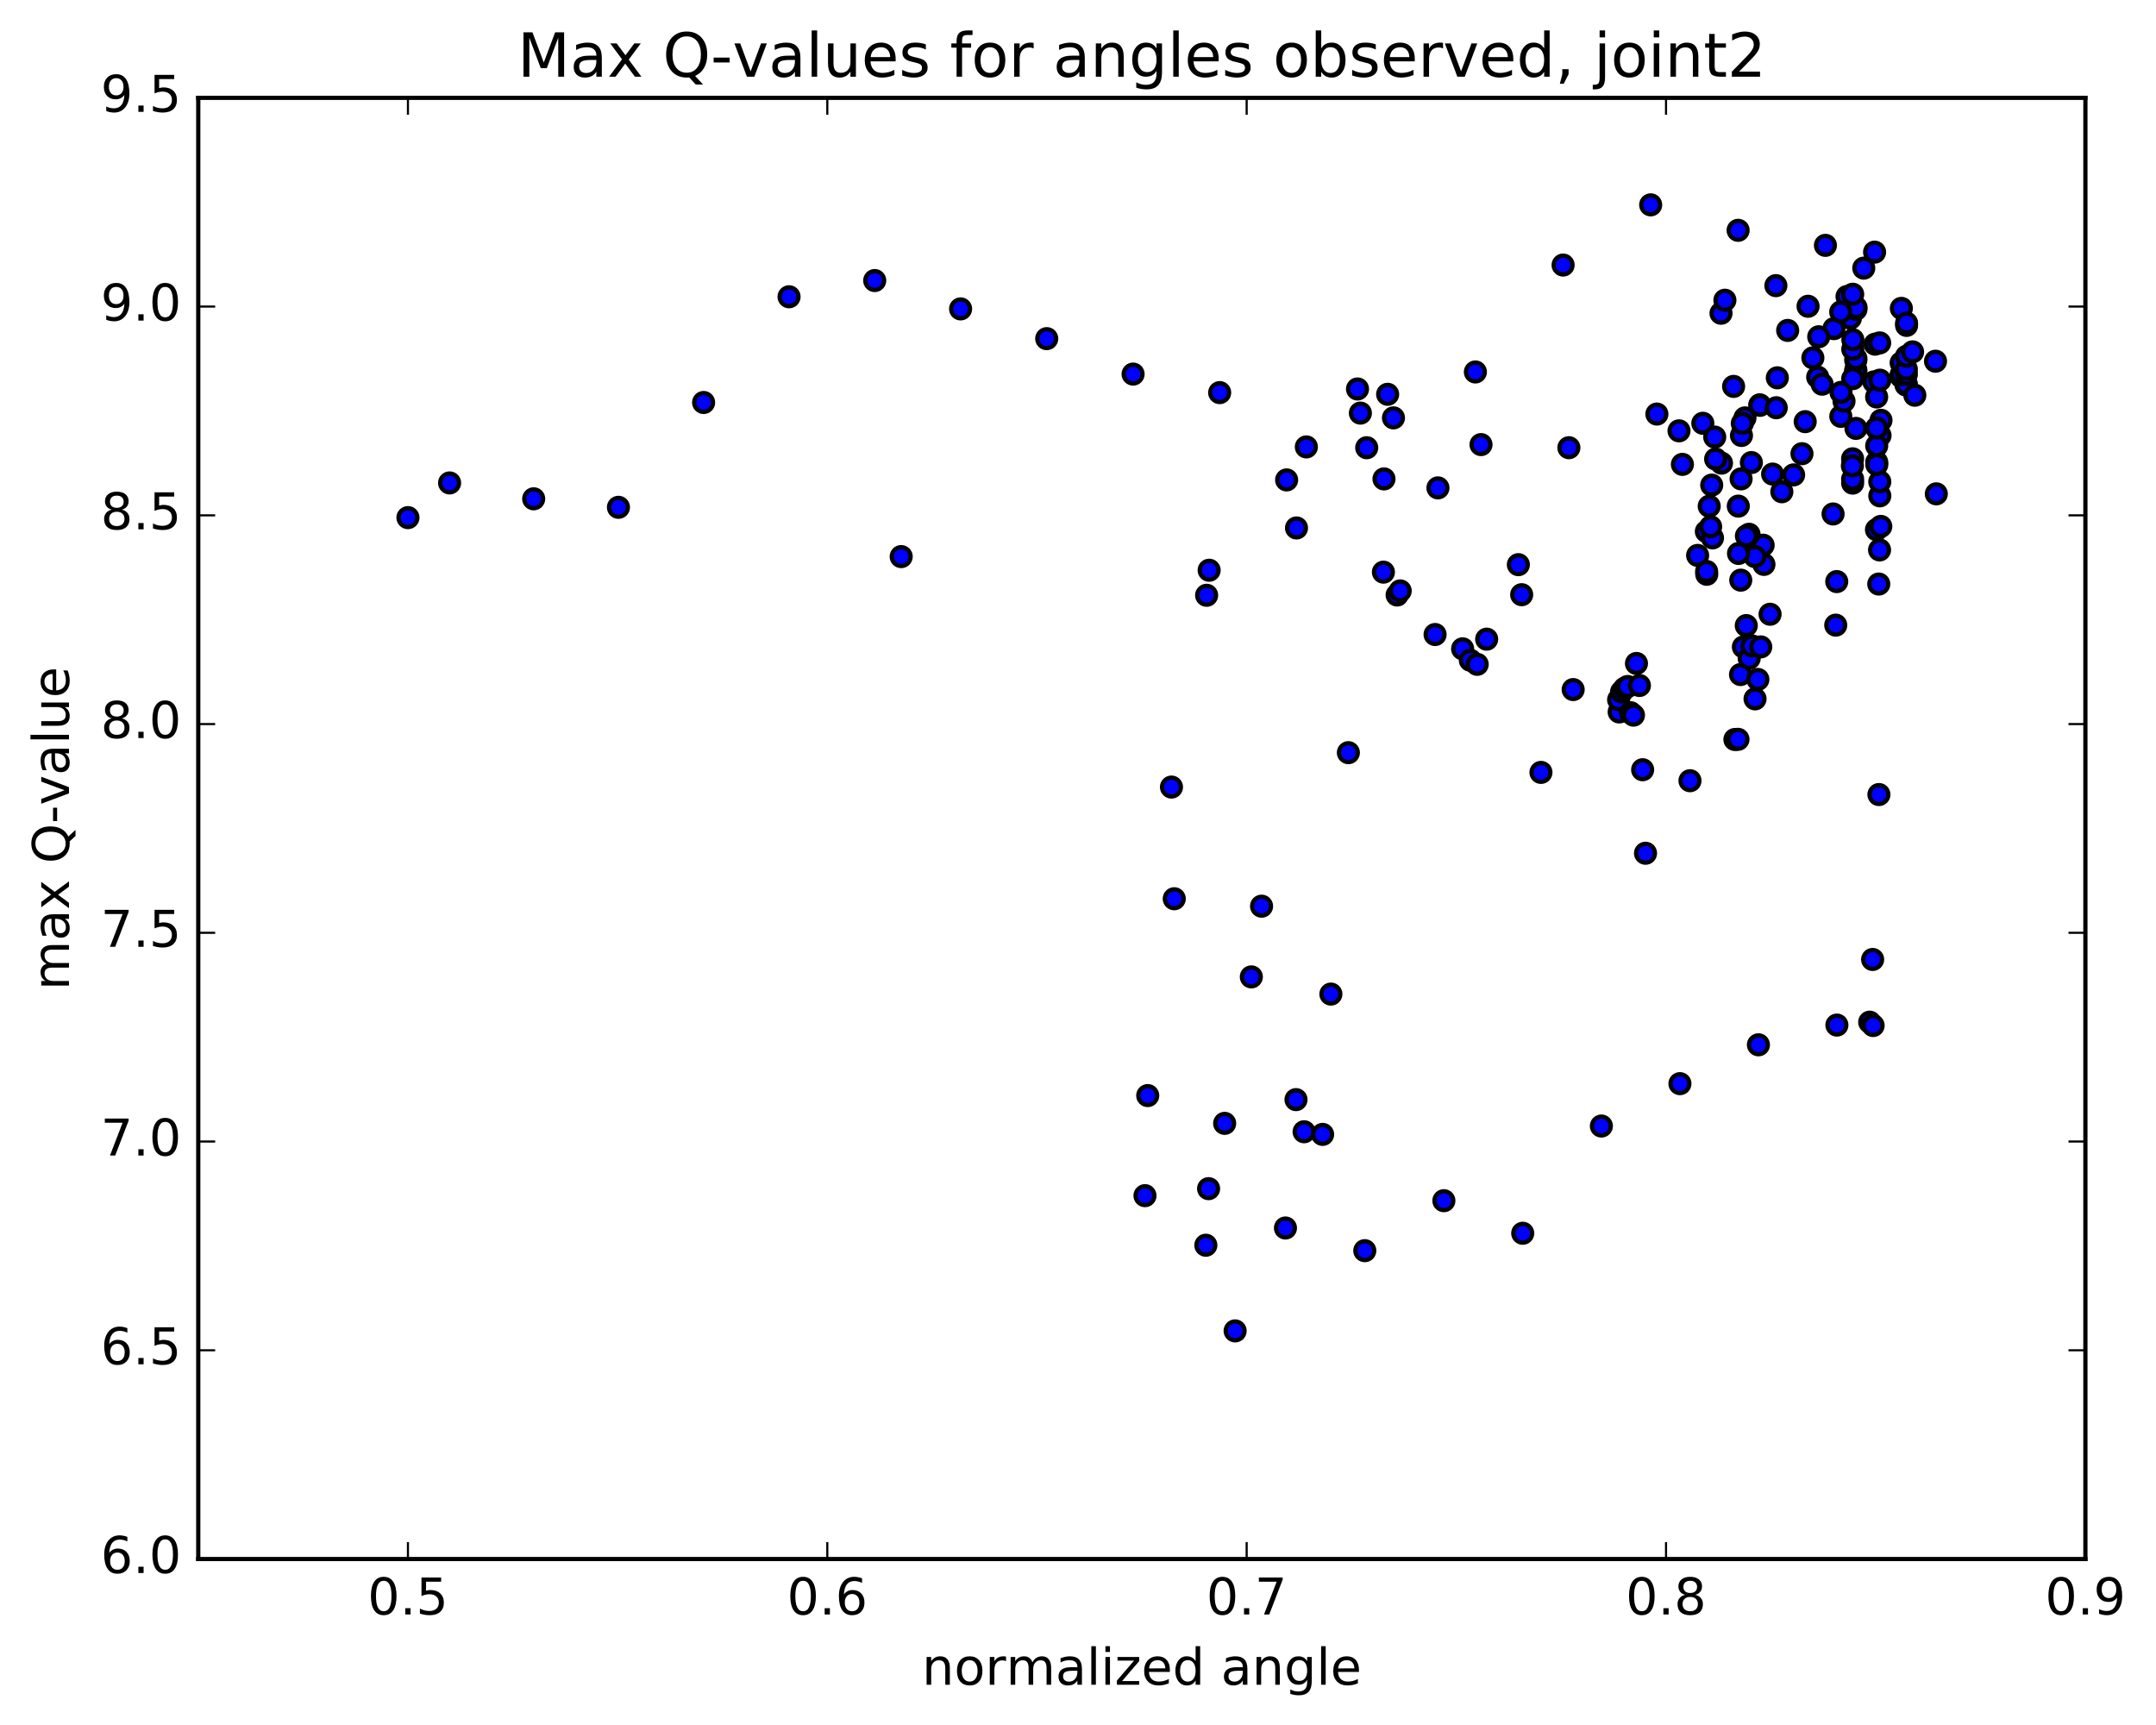 <?xml version="1.0" encoding="utf-8" standalone="no"?>
<!DOCTYPE svg PUBLIC "-//W3C//DTD SVG 1.1//EN"
  "http://www.w3.org/Graphics/SVG/1.1/DTD/svg11.dtd">
<!-- Created with matplotlib (http://matplotlib.org/) -->
<svg height="408pt" version="1.1" viewBox="0 0 510 408" width="510pt" xmlns="http://www.w3.org/2000/svg" xmlns:xlink="http://www.w3.org/1999/xlink">
 <defs>
  <style type="text/css">
*{stroke-linecap:butt;stroke-linejoin:round;stroke-miterlimit:100000;}
  </style>
 </defs>
 <g id="figure_1">
  <g id="patch_1">
   <path d="M 0 408.169 
L 510.039 408.169 
L 510.039 0 
L 0 0 
z
" style="fill:#ffffff;"/>
  </g>
  <g id="axes_1">
   <g id="patch_2">
    <path d="M 46.898 368.742 
L 493.298 368.742 
L 493.298 23.142 
L 46.898 23.142 
z
" style="fill:#ffffff;"/>
   </g>
   <g id="PathCollection_1">
    <defs>
     <path d="M 0 2.236 
C 0.593 2.236 1.162 2 1.581 1.581 
C 2 1.162 2.236 0.593 2.236 0 
C 2.236 -0.593 2 -1.162 1.581 -1.581 
C 1.162 -2 0.593 -2.236 0 -2.236 
C -0.593 -2.236 -1.162 -2 -1.581 -1.581 
C -2 -1.162 -2.236 -0.593 -2.236 0 
C -2.236 0.593 -2 1.162 -1.581 1.581 
C -1.162 2 -0.593 2.236 0 2.236 
z
" id="mab70b3c09b" style="stroke:#000000;"/>
    </defs>
    <g clip-path="url(#p4bc7f0ac0b)">
     <use style="fill:#0000ff;stroke:#000000;" x="213.176" xlink:href="#mab70b3c09b" y="131.646"/>
     <use style="fill:#0000ff;stroke:#000000;" x="96.498" xlink:href="#mab70b3c09b" y="122.427"/>
     <use style="fill:#0000ff;stroke:#000000;" x="106.349" xlink:href="#mab70b3c09b" y="114.223"/>
     <use style="fill:#0000ff;stroke:#000000;" x="126.241" xlink:href="#mab70b3c09b" y="117.977"/>
     <use style="fill:#0000ff;stroke:#000000;" x="146.291" xlink:href="#mab70b3c09b" y="119.991"/>
     <use style="fill:#0000ff;stroke:#000000;" x="166.438" xlink:href="#mab70b3c09b" y="95.199"/>
     <use style="fill:#0000ff;stroke:#000000;" x="186.651" xlink:href="#mab70b3c09b" y="70.192"/>
     <use style="fill:#0000ff;stroke:#000000;" x="206.912" xlink:href="#mab70b3c09b" y="66.354"/>
     <use style="fill:#0000ff;stroke:#000000;" x="227.227" xlink:href="#mab70b3c09b" y="73.061"/>
     <use style="fill:#0000ff;stroke:#000000;" x="247.6" xlink:href="#mab70b3c09b" y="80.095"/>
     <use style="fill:#0000ff;stroke:#000000;" x="268.033" xlink:href="#mab70b3c09b" y="88.479"/>
     <use style="fill:#0000ff;stroke:#000000;" x="288.51" xlink:href="#mab70b3c09b" y="92.861"/>
     <use style="fill:#0000ff;stroke:#000000;" x="309.016" xlink:href="#mab70b3c09b" y="105.704"/>
     <use style="fill:#0000ff;stroke:#000000;" x="329.622" xlink:href="#mab70b3c09b" y="98.835"/>
     <use style="fill:#0000ff;stroke:#000000;" x="350.331" xlink:href="#mab70b3c09b" y="105.153"/>
     <use style="fill:#0000ff;stroke:#000000;" x="371.116" xlink:href="#mab70b3c09b" y="105.891"/>
     <use style="fill:#0000ff;stroke:#000000;" x="391.935" xlink:href="#mab70b3c09b" y="97.935"/>
     <use style="fill:#0000ff;stroke:#000000;" x="412.773" xlink:href="#mab70b3c09b" y="98.839"/>
     <use style="fill:#0000ff;stroke:#000000;" x="433.611" xlink:href="#mab70b3c09b" y="121.563"/>
     <use style="fill:#0000ff;stroke:#000000;" x="434.481" xlink:href="#mab70b3c09b" y="137.556"/>
     <use style="fill:#0000ff;stroke:#000000;" x="415.836" xlink:href="#mab70b3c09b" y="131.759"/>
     <use style="fill:#0000ff;stroke:#000000;" x="397.167" xlink:href="#mab70b3c09b" y="101.902"/>
     <use style="fill:#0000ff;stroke:#000000;" x="397.971" xlink:href="#mab70b3c09b" y="109.835"/>
     <use style="fill:#0000ff;stroke:#000000;" x="418.71" xlink:href="#mab70b3c09b" y="145.282"/>
     <use style="fill:#0000ff;stroke:#000000;" x="434.242" xlink:href="#mab70b3c09b" y="147.861"/>
     <use style="fill:#0000ff;stroke:#000000;" x="421.493" xlink:href="#mab70b3c09b" y="116.308"/>
     <use style="fill:#0000ff;stroke:#000000;" x="402.802" xlink:href="#mab70b3c09b" y="100.114"/>
     <use style="fill:#0000ff;stroke:#000000;" x="403.64" xlink:href="#mab70b3c09b" y="125.706"/>
     <use style="fill:#0000ff;stroke:#000000;" x="424.276" xlink:href="#mab70b3c09b" y="112.32"/>
     <use style="fill:#0000ff;stroke:#000000;" x="444.724" xlink:href="#mab70b3c09b" y="103.01"/>
     <use style="fill:#0000ff;stroke:#000000;" x="443.88" xlink:href="#mab70b3c09b" y="125.277"/>
     <use style="fill:#0000ff;stroke:#000000;" x="444.605" xlink:href="#mab70b3c09b" y="130.069"/>
     <use style="fill:#0000ff;stroke:#000000;" x="444.947" xlink:href="#mab70b3c09b" y="99.408"/>
     <use style="fill:#0000ff;stroke:#000000;" x="426.257" xlink:href="#mab70b3c09b" y="107.308"/>
     <use style="fill:#0000ff;stroke:#000000;" x="427.018" xlink:href="#mab70b3c09b" y="99.731"/>
     <use style="fill:#0000ff;stroke:#000000;" x="443.276" xlink:href="#mab70b3c09b" y="90.323"/>
     <use style="fill:#0000ff;stroke:#000000;" x="429.974" xlink:href="#mab70b3c09b" y="89.199"/>
     <use style="fill:#0000ff;stroke:#000000;" x="411.192" xlink:href="#mab70b3c09b" y="119.708"/>
     <use style="fill:#0000ff;stroke:#000000;" x="411.943" xlink:href="#mab70b3c09b" y="103"/>
     <use style="fill:#0000ff;stroke:#000000;" x="422.874" xlink:href="#mab70b3c09b" y="78.149"/>
     <use style="fill:#0000ff;stroke:#000000;" x="433.819" xlink:href="#mab70b3c09b" y="77.729"/>
     <use style="fill:#0000ff;stroke:#000000;" x="435.441" xlink:href="#mab70b3c09b" y="98.477"/>
     <use style="fill:#0000ff;stroke:#000000;" x="436.201" xlink:href="#mab70b3c09b" y="94.894"/>
     <use style="fill:#0000ff;stroke:#000000;" x="443.546" xlink:href="#mab70b3c09b" y="81.403"/>
     <use style="fill:#0000ff;stroke:#000000;" x="430.218" xlink:href="#mab70b3c09b" y="79.654"/>
     <use style="fill:#0000ff;stroke:#000000;" x="431.028" xlink:href="#mab70b3c09b" y="90.869"/>
     <use style="fill:#0000ff;stroke:#000000;" x="450.864" xlink:href="#mab70b3c09b" y="91.073"/>
     <use style="fill:#0000ff;stroke:#000000;" x="438.243" xlink:href="#mab70b3c09b" y="114.265"/>
     <use style="fill:#0000ff;stroke:#000000;" x="438.99" xlink:href="#mab70b3c09b" y="87.694"/>
     <use style="fill:#0000ff;stroke:#000000;" x="449.718" xlink:href="#mab70b3c09b" y="89.1"/>
     <use style="fill:#0000ff;stroke:#000000;" x="443.932" xlink:href="#mab70b3c09b" y="109.316"/>
     <use style="fill:#0000ff;stroke:#000000;" x="444.665" xlink:href="#mab70b3c09b" y="117.276"/>
     <use style="fill:#0000ff;stroke:#000000;" x="450.951" xlink:href="#mab70b3c09b" y="90.89"/>
     <use style="fill:#0000ff;stroke:#000000;" x="438.237" xlink:href="#mab70b3c09b" y="113.337"/>
     <use style="fill:#0000ff;stroke:#000000;" x="438.984" xlink:href="#mab70b3c09b" y="87.482"/>
     <use style="fill:#0000ff;stroke:#000000;" x="449.721" xlink:href="#mab70b3c09b" y="88.598"/>
     <use style="fill:#0000ff;stroke:#000000;" x="443.931" xlink:href="#mab70b3c09b" y="105.435"/>
     <use style="fill:#0000ff;stroke:#000000;" x="444.662" xlink:href="#mab70b3c09b" y="113.938"/>
     <use style="fill:#0000ff;stroke:#000000;" x="450.948" xlink:href="#mab70b3c09b" y="88.494"/>
     <use style="fill:#0000ff;stroke:#000000;" x="438.232" xlink:href="#mab70b3c09b" y="108.518"/>
     <use style="fill:#0000ff;stroke:#000000;" x="438.98" xlink:href="#mab70b3c09b" y="85.24"/>
     <use style="fill:#0000ff;stroke:#000000;" x="449.716" xlink:href="#mab70b3c09b" y="85.827"/>
     <use style="fill:#0000ff;stroke:#000000;" x="443.919" xlink:href="#mab70b3c09b" y="93.891"/>
     <use style="fill:#0000ff;stroke:#000000;" x="444.682" xlink:href="#mab70b3c09b" y="89.917"/>
     <use style="fill:#0000ff;stroke:#000000;" x="450.943" xlink:href="#mab70b3c09b" y="87.32"/>
     <use style="fill:#0000ff;stroke:#000000;" x="438.261" xlink:href="#mab70b3c09b" y="89.559"/>
     <use style="fill:#0000ff;stroke:#000000;" x="439.017" xlink:href="#mab70b3c09b" y="84.804"/>
     <use style="fill:#0000ff;stroke:#000000;" x="438.18" xlink:href="#mab70b3c09b" y="110.181"/>
     <use style="fill:#0000ff;stroke:#000000;" x="419.306" xlink:href="#mab70b3c09b" y="112.13"/>
     <use style="fill:#0000ff;stroke:#000000;" x="420.083" xlink:href="#mab70b3c09b" y="67.559"/>
     <use style="fill:#0000ff;stroke:#000000;" x="440.872" xlink:href="#mab70b3c09b" y="63.416"/>
     <use style="fill:#0000ff;stroke:#000000;" x="436.912" xlink:href="#mab70b3c09b" y="70.13"/>
     <use style="fill:#0000ff;stroke:#000000;" x="437.705" xlink:href="#mab70b3c09b" y="75.269"/>
     <use style="fill:#0000ff;stroke:#000000;" x="457.845" xlink:href="#mab70b3c09b" y="85.437"/>
     <use style="fill:#0000ff;stroke:#000000;" x="451" xlink:href="#mab70b3c09b" y="76.965"/>
     <use style="fill:#0000ff;stroke:#000000;" x="438.273" xlink:href="#mab70b3c09b" y="82.596"/>
     <use style="fill:#0000ff;stroke:#000000;" x="439.016" xlink:href="#mab70b3c09b" y="73.177"/>
     <use style="fill:#0000ff;stroke:#000000;" x="449.764" xlink:href="#mab70b3c09b" y="72.932"/>
     <use style="fill:#0000ff;stroke:#000000;" x="443.9" xlink:href="#mab70b3c09b" y="101.231"/>
     <use style="fill:#0000ff;stroke:#000000;" x="444.633" xlink:href="#mab70b3c09b" y="81.101"/>
     <use style="fill:#0000ff;stroke:#000000;" x="450.999" xlink:href="#mab70b3c09b" y="76.424"/>
     <use style="fill:#0000ff;stroke:#000000;" x="438.292" xlink:href="#mab70b3c09b" y="80.357"/>
     <use style="fill:#0000ff;stroke:#000000;" x="439.04" xlink:href="#mab70b3c09b" y="72.717"/>
     <use style="fill:#0000ff;stroke:#000000;" x="438.255" xlink:href="#mab70b3c09b" y="69.594"/>
     <use style="fill:#0000ff;stroke:#000000;" x="439.025" xlink:href="#mab70b3c09b" y="101.327"/>
     <use style="fill:#0000ff;stroke:#000000;" x="458.033" xlink:href="#mab70b3c09b" y="116.804"/>
     <use style="fill:#0000ff;stroke:#000000;" x="450.978" xlink:href="#mab70b3c09b" y="84.267"/>
     <use style="fill:#0000ff;stroke:#000000;" x="443.432" xlink:href="#mab70b3c09b" y="59.638"/>
     <use style="fill:#0000ff;stroke:#000000;" x="435.42" xlink:href="#mab70b3c09b" y="73.788"/>
     <use style="fill:#0000ff;stroke:#000000;" x="427.695" xlink:href="#mab70b3c09b" y="72.441"/>
     <use style="fill:#0000ff;stroke:#000000;" x="420.424" xlink:href="#mab70b3c09b" y="89.357"/>
     <use style="fill:#0000ff;stroke:#000000;" x="416.272" xlink:href="#mab70b3c09b" y="95.749"/>
     <use style="fill:#0000ff;stroke:#000000;" x="416.324" xlink:href="#mab70b3c09b" y="95.873"/>
     <use style="fill:#0000ff;stroke:#000000;" x="407.106" xlink:href="#mab70b3c09b" y="74.089"/>
     <use style="fill:#0000ff;stroke:#000000;" x="408.023" xlink:href="#mab70b3c09b" y="71.008"/>
     <use style="fill:#0000ff;stroke:#000000;" x="428.833" xlink:href="#mab70b3c09b" y="84.643"/>
     <use style="fill:#0000ff;stroke:#000000;" x="435.487" xlink:href="#mab70b3c09b" y="92.803"/>
     <use style="fill:#0000ff;stroke:#000000;" x="420.166" xlink:href="#mab70b3c09b" y="96.436"/>
     <use style="fill:#0000ff;stroke:#000000;" x="401.572" xlink:href="#mab70b3c09b" y="131.368"/>
     <use style="fill:#0000ff;stroke:#000000;" x="383.01" xlink:href="#mab70b3c09b" y="168.392"/>
     <use style="fill:#0000ff;stroke:#000000;" x="364.512" xlink:href="#mab70b3c09b" y="182.69"/>
     <use style="fill:#0000ff;stroke:#000000;" x="345.982" xlink:href="#mab70b3c09b" y="153.462"/>
     <use style="fill:#0000ff;stroke:#000000;" x="327.38" xlink:href="#mab70b3c09b" y="113.271"/>
     <use style="fill:#0000ff;stroke:#000000;" x="328.245" xlink:href="#mab70b3c09b" y="93.261"/>
     <use style="fill:#0000ff;stroke:#000000;" x="348.999" xlink:href="#mab70b3c09b" y="87.977"/>
     <use style="fill:#0000ff;stroke:#000000;" x="369.75" xlink:href="#mab70b3c09b" y="62.69"/>
     <use style="fill:#0000ff;stroke:#000000;" x="390.465" xlink:href="#mab70b3c09b" y="48.452"/>
     <use style="fill:#0000ff;stroke:#000000;" x="411.149" xlink:href="#mab70b3c09b" y="54.472"/>
     <use style="fill:#0000ff;stroke:#000000;" x="431.803" xlink:href="#mab70b3c09b" y="58.03"/>
     <use style="fill:#0000ff;stroke:#000000;" x="452.419" xlink:href="#mab70b3c09b" y="83.225"/>
     <use style="fill:#0000ff;stroke:#000000;" x="452.951" xlink:href="#mab70b3c09b" y="93.481"/>
     <use style="fill:#0000ff;stroke:#000000;" x="443.955" xlink:href="#mab70b3c09b" y="109.875"/>
     <use style="fill:#0000ff;stroke:#000000;" x="444.9" xlink:href="#mab70b3c09b" y="124.506"/>
     <use style="fill:#0000ff;stroke:#000000;" x="444.417" xlink:href="#mab70b3c09b" y="138.139"/>
     <use style="fill:#0000ff;stroke:#000000;" x="444.455" xlink:href="#mab70b3c09b" y="187.928"/>
     <use style="fill:#0000ff;stroke:#000000;" x="442.968" xlink:href="#mab70b3c09b" y="226.934"/>
     <use style="fill:#0000ff;stroke:#000000;" x="442.277" xlink:href="#mab70b3c09b" y="241.764"/>
     <use style="fill:#0000ff;stroke:#000000;" x="443.085" xlink:href="#mab70b3c09b" y="242.557"/>
     <use style="fill:#0000ff;stroke:#000000;" x="434.516" xlink:href="#mab70b3c09b" y="242.453"/>
     <use style="fill:#0000ff;stroke:#000000;" x="415.952" xlink:href="#mab70b3c09b" y="247.119"/>
     <use style="fill:#0000ff;stroke:#000000;" x="397.386" xlink:href="#mab70b3c09b" y="256.307"/>
     <use style="fill:#0000ff;stroke:#000000;" x="378.805" xlink:href="#mab70b3c09b" y="266.33"/>
     <use style="fill:#0000ff;stroke:#000000;" x="360.197" xlink:href="#mab70b3c09b" y="291.692"/>
     <use style="fill:#0000ff;stroke:#000000;" x="341.546" xlink:href="#mab70b3c09b" y="283.989"/>
     <use style="fill:#0000ff;stroke:#000000;" x="322.838" xlink:href="#mab70b3c09b" y="295.81"/>
     <use style="fill:#0000ff;stroke:#000000;" x="304.072" xlink:href="#mab70b3c09b" y="290.448"/>
     <use style="fill:#0000ff;stroke:#000000;" x="285.239" xlink:href="#mab70b3c09b" y="294.525"/>
     <use style="fill:#0000ff;stroke:#000000;" x="285.891" xlink:href="#mab70b3c09b" y="281.142"/>
     <use style="fill:#0000ff;stroke:#000000;" x="306.568" xlink:href="#mab70b3c09b" y="260.085"/>
     <use style="fill:#0000ff;stroke:#000000;" x="308.484" xlink:href="#mab70b3c09b" y="267.683"/>
     <use style="fill:#0000ff;stroke:#000000;" x="289.693" xlink:href="#mab70b3c09b" y="265.699"/>
     <use style="fill:#0000ff;stroke:#000000;" x="270.845" xlink:href="#mab70b3c09b" y="282.799"/>
     <use style="fill:#0000ff;stroke:#000000;" x="271.493" xlink:href="#mab70b3c09b" y="259.126"/>
     <use style="fill:#0000ff;stroke:#000000;" x="292.167" xlink:href="#mab70b3c09b" y="314.783"/>
     <use style="fill:#0000ff;stroke:#000000;" x="312.863" xlink:href="#mab70b3c09b" y="268.31"/>
     <use style="fill:#0000ff;stroke:#000000;" x="314.819" xlink:href="#mab70b3c09b" y="235.123"/>
     <use style="fill:#0000ff;stroke:#000000;" x="296.002" xlink:href="#mab70b3c09b" y="231.055"/>
     <use style="fill:#0000ff;stroke:#000000;" x="277.11" xlink:href="#mab70b3c09b" y="186.158"/>
     <use style="fill:#0000ff;stroke:#000000;" x="277.768" xlink:href="#mab70b3c09b" y="212.573"/>
     <use style="fill:#0000ff;stroke:#000000;" x="298.423" xlink:href="#mab70b3c09b" y="214.333"/>
     <use style="fill:#0000ff;stroke:#000000;" x="318.956" xlink:href="#mab70b3c09b" y="178.022"/>
     <use style="fill:#0000ff;stroke:#000000;" x="339.467" xlink:href="#mab70b3c09b" y="150.077"/>
     <use style="fill:#0000ff;stroke:#000000;" x="359.949" xlink:href="#mab70b3c09b" y="140.658"/>
     <use style="fill:#0000ff;stroke:#000000;" x="359.167" xlink:href="#mab70b3c09b" y="133.554"/>
     <use style="fill:#0000ff;stroke:#000000;" x="340.142" xlink:href="#mab70b3c09b" y="115.395"/>
     <use style="fill:#0000ff;stroke:#000000;" x="321.118" xlink:href="#mab70b3c09b" y="92"/>
     <use style="fill:#0000ff;stroke:#000000;" x="321.798" xlink:href="#mab70b3c09b" y="97.708"/>
     <use style="fill:#0000ff;stroke:#000000;" x="323.294" xlink:href="#mab70b3c09b" y="105.894"/>
     <use style="fill:#0000ff;stroke:#000000;" x="304.348" xlink:href="#mab70b3c09b" y="113.509"/>
     <use style="fill:#0000ff;stroke:#000000;" x="285.424" xlink:href="#mab70b3c09b" y="140.796"/>
     <use style="fill:#0000ff;stroke:#000000;" x="286.025" xlink:href="#mab70b3c09b" y="134.872"/>
     <use style="fill:#0000ff;stroke:#000000;" x="306.687" xlink:href="#mab70b3c09b" y="124.874"/>
     <use style="fill:#0000ff;stroke:#000000;" x="327.246" xlink:href="#mab70b3c09b" y="135.325"/>
     <use style="fill:#0000ff;stroke:#000000;" x="347.808" xlink:href="#mab70b3c09b" y="156.165"/>
     <use style="fill:#0000ff;stroke:#000000;" x="349.427" xlink:href="#mab70b3c09b" y="157.128"/>
     <use style="fill:#0000ff;stroke:#000000;" x="330.489" xlink:href="#mab70b3c09b" y="140.732"/>
     <use style="fill:#0000ff;stroke:#000000;" x="331.215" xlink:href="#mab70b3c09b" y="139.76"/>
     <use style="fill:#0000ff;stroke:#000000;" x="351.669" xlink:href="#mab70b3c09b" y="151.175"/>
     <use style="fill:#0000ff;stroke:#000000;" x="372.13" xlink:href="#mab70b3c09b" y="163.097"/>
     <use style="fill:#0000ff;stroke:#000000;" x="382.883" xlink:href="#mab70b3c09b" y="165.506"/>
     <use style="fill:#0000ff;stroke:#000000;" x="383.58" xlink:href="#mab70b3c09b" y="163.642"/>
     <use style="fill:#0000ff;stroke:#000000;" x="384.286" xlink:href="#mab70b3c09b" y="162.809"/>
     <use style="fill:#0000ff;stroke:#000000;" x="385.018" xlink:href="#mab70b3c09b" y="162.37"/>
     <use style="fill:#0000ff;stroke:#000000;" x="385.713" xlink:href="#mab70b3c09b" y="168.577"/>
     <use style="fill:#0000ff;stroke:#000000;" x="386.395" xlink:href="#mab70b3c09b" y="169.145"/>
     <use style="fill:#0000ff;stroke:#000000;" x="387.103" xlink:href="#mab70b3c09b" y="156.922"/>
     <use style="fill:#0000ff;stroke:#000000;" x="387.804" xlink:href="#mab70b3c09b" y="162.132"/>
     <use style="fill:#0000ff;stroke:#000000;" x="388.565" xlink:href="#mab70b3c09b" y="182.058"/>
     <use style="fill:#0000ff;stroke:#000000;" x="389.245" xlink:href="#mab70b3c09b" y="201.811"/>
     <use style="fill:#0000ff;stroke:#000000;" x="399.763" xlink:href="#mab70b3c09b" y="184.657"/>
     <use style="fill:#0000ff;stroke:#000000;" x="410.39" xlink:href="#mab70b3c09b" y="174.906"/>
     <use style="fill:#0000ff;stroke:#000000;" x="411.116" xlink:href="#mab70b3c09b" y="174.865"/>
     <use style="fill:#0000ff;stroke:#000000;" x="411.718" xlink:href="#mab70b3c09b" y="159.545"/>
     <use style="fill:#0000ff;stroke:#000000;" x="412.395" xlink:href="#mab70b3c09b" y="153.019"/>
     <use style="fill:#0000ff;stroke:#000000;" x="413.078" xlink:href="#mab70b3c09b" y="147.962"/>
     <use style="fill:#0000ff;stroke:#000000;" x="413.768" xlink:href="#mab70b3c09b" y="155.703"/>
     <use style="fill:#0000ff;stroke:#000000;" x="414.445" xlink:href="#mab70b3c09b" y="152.776"/>
     <use style="fill:#0000ff;stroke:#000000;" x="415.155" xlink:href="#mab70b3c09b" y="165.297"/>
     <use style="fill:#0000ff;stroke:#000000;" x="415.822" xlink:href="#mab70b3c09b" y="160.7"/>
     <use style="fill:#0000ff;stroke:#000000;" x="416.503" xlink:href="#mab70b3c09b" y="153.006"/>
     <use style="fill:#0000ff;stroke:#000000;" x="417.066" xlink:href="#mab70b3c09b" y="128.951"/>
     <use style="fill:#0000ff;stroke:#000000;" x="417.258" xlink:href="#mab70b3c09b" y="133.493"/>
     <use style="fill:#0000ff;stroke:#000000;" x="415.121" xlink:href="#mab70b3c09b" y="131.634"/>
     <use style="fill:#0000ff;stroke:#000000;" x="413.732" xlink:href="#mab70b3c09b" y="126.366"/>
     <use style="fill:#0000ff;stroke:#000000;" x="414.281" xlink:href="#mab70b3c09b" y="109.406"/>
     <use style="fill:#0000ff;stroke:#000000;" x="413.112" xlink:href="#mab70b3c09b" y="126.763"/>
     <use style="fill:#0000ff;stroke:#000000;" x="411.773" xlink:href="#mab70b3c09b" y="137.219"/>
     <use style="fill:#0000ff;stroke:#000000;" x="411.245" xlink:href="#mab70b3c09b" y="130.906"/>
     <use style="fill:#0000ff;stroke:#000000;" x="411.854" xlink:href="#mab70b3c09b" y="113.262"/>
     <use style="fill:#0000ff;stroke:#000000;" x="412.143" xlink:href="#mab70b3c09b" y="100.132"/>
     <use style="fill:#0000ff;stroke:#000000;" x="410.083" xlink:href="#mab70b3c09b" y="91.392"/>
     <use style="fill:#0000ff;stroke:#000000;" x="407.212" xlink:href="#mab70b3c09b" y="109.539"/>
     <use style="fill:#0000ff;stroke:#000000;" x="405.087" xlink:href="#mab70b3c09b" y="127.224"/>
     <use style="fill:#0000ff;stroke:#000000;" x="403.73" xlink:href="#mab70b3c09b" y="135.832"/>
     <use style="fill:#0000ff;stroke:#000000;" x="404.313" xlink:href="#mab70b3c09b" y="119.729"/>
     <use style="fill:#0000ff;stroke:#000000;" x="404.903" xlink:href="#mab70b3c09b" y="114.739"/>
     <use style="fill:#0000ff;stroke:#000000;" x="405.617" xlink:href="#mab70b3c09b" y="103.374"/>
     <use style="fill:#0000ff;stroke:#000000;" x="405.832" xlink:href="#mab70b3c09b" y="108.58"/>
     <use style="fill:#0000ff;stroke:#000000;" x="404.651" xlink:href="#mab70b3c09b" y="124.578"/>
     <use style="fill:#0000ff;stroke:#000000;" x="403.697" xlink:href="#mab70b3c09b" y="135.163"/>
    </g>
   </g>
   <g id="patch_3">
    <path d="M 493.298 368.742 
L 493.298 23.142 
" style="fill:none;stroke:#000000;stroke-linecap:square;stroke-linejoin:miter;"/>
   </g>
   <g id="patch_4">
    <path d="M 46.898 368.742 
L 46.898 23.142 
" style="fill:none;stroke:#000000;stroke-linecap:square;stroke-linejoin:miter;"/>
   </g>
   <g id="patch_5">
    <path d="M 46.898 368.742 
L 493.298 368.742 
" style="fill:none;stroke:#000000;stroke-linecap:square;stroke-linejoin:miter;"/>
   </g>
   <g id="patch_6">
    <path d="M 46.898 23.142 
L 493.298 23.142 
" style="fill:none;stroke:#000000;stroke-linecap:square;stroke-linejoin:miter;"/>
   </g>
   <g id="matplotlib.axis_1">
    <g id="xtick_1">
     <g id="line2d_1">
      <defs>
       <path d="M 0 0 
L 0 -4 
" id="md7938e2e0c" style="stroke:#000000;stroke-width:0.5;"/>
      </defs>
      <g>
       <use style="stroke:#000000;stroke-width:0.5;" x="96.498" xlink:href="#md7938e2e0c" y="368.742"/>
      </g>
     </g>
     <g id="line2d_2">
      <defs>
       <path d="M 0 0 
L 0 4 
" id="m4efdc9af22" style="stroke:#000000;stroke-width:0.5;"/>
      </defs>
      <g>
       <use style="stroke:#000000;stroke-width:0.5;" x="96.498" xlink:href="#m4efdc9af22" y="23.142"/>
      </g>
     </g>
     <g id="text_1">
      <!-- 0.5 -->
      <defs>
       <path d="M 10.797 72.906 
L 49.516 72.906 
L 49.516 64.594 
L 19.828 64.594 
L 19.828 46.734 
Q 21.969 47.469 24.109 47.828 
Q 26.266 48.188 28.422 48.188 
Q 40.625 48.188 47.75 41.5 
Q 54.891 34.812 54.891 23.391 
Q 54.891 11.625 47.562 5.094 
Q 40.234 -1.422 26.906 -1.422 
Q 22.312 -1.422 17.547 -0.641 
Q 12.797 0.141 7.719 1.703 
L 7.719 11.625 
Q 12.109 9.234 16.797 8.062 
Q 21.484 6.891 26.703 6.891 
Q 35.156 6.891 40.078 11.328 
Q 45.016 15.766 45.016 23.391 
Q 45.016 31 40.078 35.438 
Q 35.156 39.891 26.703 39.891 
Q 22.75 39.891 18.812 39.016 
Q 14.891 38.141 10.797 36.281 
z
" id="BitstreamVeraSans-Roman-35"/>
       <path d="M 10.688 12.406 
L 21 12.406 
L 21 0 
L 10.688 0 
z
" id="BitstreamVeraSans-Roman-2e"/>
       <path d="M 31.781 66.406 
Q 24.172 66.406 20.328 58.906 
Q 16.5 51.422 16.5 36.375 
Q 16.5 21.391 20.328 13.891 
Q 24.172 6.391 31.781 6.391 
Q 39.453 6.391 43.281 13.891 
Q 47.125 21.391 47.125 36.375 
Q 47.125 51.422 43.281 58.906 
Q 39.453 66.406 31.781 66.406 
M 31.781 74.219 
Q 44.047 74.219 50.516 64.516 
Q 56.984 54.828 56.984 36.375 
Q 56.984 17.969 50.516 8.266 
Q 44.047 -1.422 31.781 -1.422 
Q 19.531 -1.422 13.062 8.266 
Q 6.594 17.969 6.594 36.375 
Q 6.594 54.828 13.062 64.516 
Q 19.531 74.219 31.781 74.219 
" id="BitstreamVeraSans-Roman-30"/>
      </defs>
      <g transform="translate(86.956 381.86)scale(0.12 -0.12)">
       <use xlink:href="#BitstreamVeraSans-Roman-30"/>
       <use x="63.623" xlink:href="#BitstreamVeraSans-Roman-2e"/>
       <use x="95.41" xlink:href="#BitstreamVeraSans-Roman-35"/>
      </g>
     </g>
    </g>
    <g id="xtick_2">
     <g id="line2d_3">
      <g>
       <use style="stroke:#000000;stroke-width:0.5;" x="195.697" xlink:href="#md7938e2e0c" y="368.742"/>
      </g>
     </g>
     <g id="line2d_4">
      <g>
       <use style="stroke:#000000;stroke-width:0.5;" x="195.697" xlink:href="#m4efdc9af22" y="23.142"/>
      </g>
     </g>
     <g id="text_2">
      <!-- 0.6 -->
      <defs>
       <path d="M 33.016 40.375 
Q 26.375 40.375 22.484 35.828 
Q 18.609 31.297 18.609 23.391 
Q 18.609 15.531 22.484 10.953 
Q 26.375 6.391 33.016 6.391 
Q 39.656 6.391 43.531 10.953 
Q 47.406 15.531 47.406 23.391 
Q 47.406 31.297 43.531 35.828 
Q 39.656 40.375 33.016 40.375 
M 52.594 71.297 
L 52.594 62.312 
Q 48.875 64.062 45.094 64.984 
Q 41.312 65.922 37.594 65.922 
Q 27.828 65.922 22.672 59.328 
Q 17.531 52.734 16.797 39.406 
Q 19.672 43.656 24.016 45.922 
Q 28.375 48.188 33.594 48.188 
Q 44.578 48.188 50.953 41.516 
Q 57.328 34.859 57.328 23.391 
Q 57.328 12.156 50.688 5.359 
Q 44.047 -1.422 33.016 -1.422 
Q 20.359 -1.422 13.672 8.266 
Q 6.984 17.969 6.984 36.375 
Q 6.984 53.656 15.188 63.938 
Q 23.391 74.219 37.203 74.219 
Q 40.922 74.219 44.703 73.484 
Q 48.484 72.75 52.594 71.297 
" id="BitstreamVeraSans-Roman-36"/>
      </defs>
      <g transform="translate(186.156 381.86)scale(0.12 -0.12)">
       <use xlink:href="#BitstreamVeraSans-Roman-30"/>
       <use x="63.623" xlink:href="#BitstreamVeraSans-Roman-2e"/>
       <use x="95.41" xlink:href="#BitstreamVeraSans-Roman-36"/>
      </g>
     </g>
    </g>
    <g id="xtick_3">
     <g id="line2d_5">
      <g>
       <use style="stroke:#000000;stroke-width:0.5;" x="294.897" xlink:href="#md7938e2e0c" y="368.742"/>
      </g>
     </g>
     <g id="line2d_6">
      <g>
       <use style="stroke:#000000;stroke-width:0.5;" x="294.897" xlink:href="#m4efdc9af22" y="23.142"/>
      </g>
     </g>
     <g id="text_3">
      <!-- 0.7 -->
      <defs>
       <path d="M 8.203 72.906 
L 55.078 72.906 
L 55.078 68.703 
L 28.609 0 
L 18.312 0 
L 43.219 64.594 
L 8.203 64.594 
z
" id="BitstreamVeraSans-Roman-37"/>
      </defs>
      <g transform="translate(285.356 381.86)scale(0.12 -0.12)">
       <use xlink:href="#BitstreamVeraSans-Roman-30"/>
       <use x="63.623" xlink:href="#BitstreamVeraSans-Roman-2e"/>
       <use x="95.41" xlink:href="#BitstreamVeraSans-Roman-37"/>
      </g>
     </g>
    </g>
    <g id="xtick_4">
     <g id="line2d_7">
      <g>
       <use style="stroke:#000000;stroke-width:0.5;" x="394.098" xlink:href="#md7938e2e0c" y="368.742"/>
      </g>
     </g>
     <g id="line2d_8">
      <g>
       <use style="stroke:#000000;stroke-width:0.5;" x="394.098" xlink:href="#m4efdc9af22" y="23.142"/>
      </g>
     </g>
     <g id="text_4">
      <!-- 0.8 -->
      <defs>
       <path d="M 31.781 34.625 
Q 24.75 34.625 20.719 30.859 
Q 16.703 27.094 16.703 20.516 
Q 16.703 13.922 20.719 10.156 
Q 24.75 6.391 31.781 6.391 
Q 38.812 6.391 42.859 10.172 
Q 46.922 13.969 46.922 20.516 
Q 46.922 27.094 42.891 30.859 
Q 38.875 34.625 31.781 34.625 
M 21.922 38.812 
Q 15.578 40.375 12.031 44.719 
Q 8.5 49.078 8.5 55.328 
Q 8.5 64.062 14.719 69.141 
Q 20.953 74.219 31.781 74.219 
Q 42.672 74.219 48.875 69.141 
Q 55.078 64.062 55.078 55.328 
Q 55.078 49.078 51.531 44.719 
Q 48 40.375 41.703 38.812 
Q 48.828 37.156 52.797 32.312 
Q 56.781 27.484 56.781 20.516 
Q 56.781 9.906 50.312 4.234 
Q 43.844 -1.422 31.781 -1.422 
Q 19.734 -1.422 13.25 4.234 
Q 6.781 9.906 6.781 20.516 
Q 6.781 27.484 10.781 32.312 
Q 14.797 37.156 21.922 38.812 
M 18.312 54.391 
Q 18.312 48.734 21.844 45.562 
Q 25.391 42.391 31.781 42.391 
Q 38.141 42.391 41.719 45.562 
Q 45.312 48.734 45.312 54.391 
Q 45.312 60.062 41.719 63.234 
Q 38.141 66.406 31.781 66.406 
Q 25.391 66.406 21.844 63.234 
Q 18.312 60.062 18.312 54.391 
" id="BitstreamVeraSans-Roman-38"/>
      </defs>
      <g transform="translate(384.556 381.86)scale(0.12 -0.12)">
       <use xlink:href="#BitstreamVeraSans-Roman-30"/>
       <use x="63.623" xlink:href="#BitstreamVeraSans-Roman-2e"/>
       <use x="95.41" xlink:href="#BitstreamVeraSans-Roman-38"/>
      </g>
     </g>
    </g>
    <g id="xtick_5">
     <g id="line2d_9">
      <g>
       <use style="stroke:#000000;stroke-width:0.5;" x="493.298" xlink:href="#md7938e2e0c" y="368.742"/>
      </g>
     </g>
     <g id="line2d_10">
      <g>
       <use style="stroke:#000000;stroke-width:0.5;" x="493.298" xlink:href="#m4efdc9af22" y="23.142"/>
      </g>
     </g>
     <g id="text_5">
      <!-- 0.9 -->
      <defs>
       <path d="M 10.984 1.516 
L 10.984 10.5 
Q 14.703 8.734 18.5 7.812 
Q 22.312 6.891 25.984 6.891 
Q 35.75 6.891 40.891 13.453 
Q 46.047 20.016 46.781 33.406 
Q 43.953 29.203 39.594 26.953 
Q 35.25 24.703 29.984 24.703 
Q 19.047 24.703 12.672 31.312 
Q 6.297 37.938 6.297 49.422 
Q 6.297 60.641 12.938 67.422 
Q 19.578 74.219 30.609 74.219 
Q 43.266 74.219 49.922 64.516 
Q 56.594 54.828 56.594 36.375 
Q 56.594 19.141 48.406 8.859 
Q 40.234 -1.422 26.422 -1.422 
Q 22.703 -1.422 18.891 -0.688 
Q 15.094 0.047 10.984 1.516 
M 30.609 32.422 
Q 37.25 32.422 41.125 36.953 
Q 45.016 41.5 45.016 49.422 
Q 45.016 57.281 41.125 61.844 
Q 37.25 66.406 30.609 66.406 
Q 23.969 66.406 20.094 61.844 
Q 16.219 57.281 16.219 49.422 
Q 16.219 41.5 20.094 36.953 
Q 23.969 32.422 30.609 32.422 
" id="BitstreamVeraSans-Roman-39"/>
      </defs>
      <g transform="translate(483.756 381.86)scale(0.12 -0.12)">
       <use xlink:href="#BitstreamVeraSans-Roman-30"/>
       <use x="63.623" xlink:href="#BitstreamVeraSans-Roman-2e"/>
       <use x="95.41" xlink:href="#BitstreamVeraSans-Roman-39"/>
      </g>
     </g>
    </g>
    <g id="text_6">
     <!-- normalized angle -->
     <defs>
      <path d="M 45.406 46.391 
L 45.406 75.984 
L 54.391 75.984 
L 54.391 0 
L 45.406 0 
L 45.406 8.203 
Q 42.578 3.328 38.25 0.953 
Q 33.938 -1.422 27.875 -1.422 
Q 17.969 -1.422 11.734 6.484 
Q 5.516 14.406 5.516 27.297 
Q 5.516 40.188 11.734 48.094 
Q 17.969 56 27.875 56 
Q 33.938 56 38.25 53.625 
Q 42.578 51.266 45.406 46.391 
M 14.797 27.297 
Q 14.797 17.391 18.875 11.75 
Q 22.953 6.109 30.078 6.109 
Q 37.203 6.109 41.297 11.75 
Q 45.406 17.391 45.406 27.297 
Q 45.406 37.203 41.297 42.844 
Q 37.203 48.484 30.078 48.484 
Q 22.953 48.484 18.875 42.844 
Q 14.797 37.203 14.797 27.297 
" id="BitstreamVeraSans-Roman-64"/>
      <path id="BitstreamVeraSans-Roman-20"/>
      <path d="M 52 44.188 
Q 55.375 50.25 60.062 53.125 
Q 64.75 56 71.094 56 
Q 79.641 56 84.281 50.016 
Q 88.922 44.047 88.922 33.016 
L 88.922 0 
L 79.891 0 
L 79.891 32.719 
Q 79.891 40.578 77.094 44.375 
Q 74.312 48.188 68.609 48.188 
Q 61.625 48.188 57.562 43.547 
Q 53.516 38.922 53.516 30.906 
L 53.516 0 
L 44.484 0 
L 44.484 32.719 
Q 44.484 40.625 41.703 44.406 
Q 38.922 48.188 33.109 48.188 
Q 26.219 48.188 22.156 43.531 
Q 18.109 38.875 18.109 30.906 
L 18.109 0 
L 9.078 0 
L 9.078 54.688 
L 18.109 54.688 
L 18.109 46.188 
Q 21.188 51.219 25.484 53.609 
Q 29.781 56 35.688 56 
Q 41.656 56 45.828 52.969 
Q 50 49.953 52 44.188 
" id="BitstreamVeraSans-Roman-6d"/>
      <path d="M 56.203 29.594 
L 56.203 25.203 
L 14.891 25.203 
Q 15.484 15.922 20.484 11.062 
Q 25.484 6.203 34.422 6.203 
Q 39.594 6.203 44.453 7.469 
Q 49.312 8.734 54.109 11.281 
L 54.109 2.781 
Q 49.266 0.734 44.188 -0.344 
Q 39.109 -1.422 33.891 -1.422 
Q 20.797 -1.422 13.156 6.188 
Q 5.516 13.812 5.516 26.812 
Q 5.516 40.234 12.766 48.109 
Q 20.016 56 32.328 56 
Q 43.359 56 49.781 48.891 
Q 56.203 41.797 56.203 29.594 
M 47.219 32.234 
Q 47.125 39.594 43.094 43.984 
Q 39.062 48.391 32.422 48.391 
Q 24.906 48.391 20.391 44.141 
Q 15.875 39.891 15.188 32.172 
z
" id="BitstreamVeraSans-Roman-65"/>
      <path d="M 5.516 54.688 
L 48.188 54.688 
L 48.188 46.484 
L 14.406 7.172 
L 48.188 7.172 
L 48.188 0 
L 4.297 0 
L 4.297 8.203 
L 38.094 47.516 
L 5.516 47.516 
z
" id="BitstreamVeraSans-Roman-7a"/>
      <path d="M 45.406 27.984 
Q 45.406 37.75 41.375 43.109 
Q 37.359 48.484 30.078 48.484 
Q 22.859 48.484 18.828 43.109 
Q 14.797 37.75 14.797 27.984 
Q 14.797 18.266 18.828 12.891 
Q 22.859 7.516 30.078 7.516 
Q 37.359 7.516 41.375 12.891 
Q 45.406 18.266 45.406 27.984 
M 54.391 6.781 
Q 54.391 -7.172 48.188 -13.984 
Q 42 -20.797 29.203 -20.797 
Q 24.469 -20.797 20.266 -20.094 
Q 16.062 -19.391 12.109 -17.922 
L 12.109 -9.188 
Q 16.062 -11.328 19.922 -12.344 
Q 23.781 -13.375 27.781 -13.375 
Q 36.625 -13.375 41.016 -8.766 
Q 45.406 -4.156 45.406 5.172 
L 45.406 9.625 
Q 42.625 4.781 38.281 2.391 
Q 33.938 0 27.875 0 
Q 17.828 0 11.672 7.656 
Q 5.516 15.328 5.516 27.984 
Q 5.516 40.672 11.672 48.328 
Q 17.828 56 27.875 56 
Q 33.938 56 38.281 53.609 
Q 42.625 51.219 45.406 46.391 
L 45.406 54.688 
L 54.391 54.688 
z
" id="BitstreamVeraSans-Roman-67"/>
      <path d="M 34.281 27.484 
Q 23.391 27.484 19.188 25 
Q 14.984 22.516 14.984 16.5 
Q 14.984 11.719 18.141 8.906 
Q 21.297 6.109 26.703 6.109 
Q 34.188 6.109 38.703 11.406 
Q 43.219 16.703 43.219 25.484 
L 43.219 27.484 
z
M 52.203 31.203 
L 52.203 0 
L 43.219 0 
L 43.219 8.297 
Q 40.141 3.328 35.547 0.953 
Q 30.953 -1.422 24.312 -1.422 
Q 15.922 -1.422 10.953 3.297 
Q 6 8.016 6 15.922 
Q 6 25.141 12.172 29.828 
Q 18.359 34.516 30.609 34.516 
L 43.219 34.516 
L 43.219 35.406 
Q 43.219 41.609 39.141 45 
Q 35.062 48.391 27.688 48.391 
Q 23 48.391 18.547 47.266 
Q 14.109 46.141 10.016 43.891 
L 10.016 52.203 
Q 14.938 54.109 19.578 55.047 
Q 24.219 56 28.609 56 
Q 40.484 56 46.344 49.844 
Q 52.203 43.703 52.203 31.203 
" id="BitstreamVeraSans-Roman-61"/>
      <path d="M 54.891 33.016 
L 54.891 0 
L 45.906 0 
L 45.906 32.719 
Q 45.906 40.484 42.875 44.328 
Q 39.844 48.188 33.797 48.188 
Q 26.516 48.188 22.312 43.547 
Q 18.109 38.922 18.109 30.906 
L 18.109 0 
L 9.078 0 
L 9.078 54.688 
L 18.109 54.688 
L 18.109 46.188 
Q 21.344 51.125 25.703 53.562 
Q 30.078 56 35.797 56 
Q 45.219 56 50.047 50.172 
Q 54.891 44.344 54.891 33.016 
" id="BitstreamVeraSans-Roman-6e"/>
      <path d="M 30.609 48.391 
Q 23.391 48.391 19.188 42.75 
Q 14.984 37.109 14.984 27.297 
Q 14.984 17.484 19.156 11.844 
Q 23.344 6.203 30.609 6.203 
Q 37.797 6.203 41.984 11.859 
Q 46.188 17.531 46.188 27.297 
Q 46.188 37.016 41.984 42.703 
Q 37.797 48.391 30.609 48.391 
M 30.609 56 
Q 42.328 56 49.016 48.375 
Q 55.719 40.766 55.719 27.297 
Q 55.719 13.875 49.016 6.219 
Q 42.328 -1.422 30.609 -1.422 
Q 18.844 -1.422 12.172 6.219 
Q 5.516 13.875 5.516 27.297 
Q 5.516 40.766 12.172 48.375 
Q 18.844 56 30.609 56 
" id="BitstreamVeraSans-Roman-6f"/>
      <path d="M 9.422 75.984 
L 18.406 75.984 
L 18.406 0 
L 9.422 0 
z
" id="BitstreamVeraSans-Roman-6c"/>
      <path d="M 9.422 54.688 
L 18.406 54.688 
L 18.406 0 
L 9.422 0 
z
M 9.422 75.984 
L 18.406 75.984 
L 18.406 64.594 
L 9.422 64.594 
z
" id="BitstreamVeraSans-Roman-69"/>
      <path d="M 41.109 46.297 
Q 39.594 47.172 37.812 47.578 
Q 36.031 48 33.891 48 
Q 26.266 48 22.188 43.047 
Q 18.109 38.094 18.109 28.812 
L 18.109 0 
L 9.078 0 
L 9.078 54.688 
L 18.109 54.688 
L 18.109 46.188 
Q 20.953 51.172 25.484 53.578 
Q 30.031 56 36.531 56 
Q 37.453 56 38.578 55.875 
Q 39.703 55.766 41.062 55.516 
z
" id="BitstreamVeraSans-Roman-72"/>
     </defs>
     <g transform="translate(218.099 398.474)scale(0.12 -0.12)">
      <use xlink:href="#BitstreamVeraSans-Roman-6e"/>
      <use x="63.379" xlink:href="#BitstreamVeraSans-Roman-6f"/>
      <use x="124.561" xlink:href="#BitstreamVeraSans-Roman-72"/>
      <use x="165.658" xlink:href="#BitstreamVeraSans-Roman-6d"/>
      <use x="263.07" xlink:href="#BitstreamVeraSans-Roman-61"/>
      <use x="324.35" xlink:href="#BitstreamVeraSans-Roman-6c"/>
      <use x="352.133" xlink:href="#BitstreamVeraSans-Roman-69"/>
      <use x="379.916" xlink:href="#BitstreamVeraSans-Roman-7a"/>
      <use x="432.406" xlink:href="#BitstreamVeraSans-Roman-65"/>
      <use x="493.93" xlink:href="#BitstreamVeraSans-Roman-64"/>
      <use x="557.406" xlink:href="#BitstreamVeraSans-Roman-20"/>
      <use x="589.193" xlink:href="#BitstreamVeraSans-Roman-61"/>
      <use x="650.473" xlink:href="#BitstreamVeraSans-Roman-6e"/>
      <use x="713.852" xlink:href="#BitstreamVeraSans-Roman-67"/>
      <use x="777.328" xlink:href="#BitstreamVeraSans-Roman-6c"/>
      <use x="805.111" xlink:href="#BitstreamVeraSans-Roman-65"/>
     </g>
    </g>
   </g>
   <g id="matplotlib.axis_2">
    <g id="ytick_1">
     <g id="line2d_11">
      <defs>
       <path d="M 0 0 
L 4 0 
" id="m7b6ab49861" style="stroke:#000000;stroke-width:0.5;"/>
      </defs>
      <g>
       <use style="stroke:#000000;stroke-width:0.5;" x="46.898" xlink:href="#m7b6ab49861" y="368.742"/>
      </g>
     </g>
     <g id="line2d_12">
      <defs>
       <path d="M 0 0 
L -4 0 
" id="ma1cef623f1" style="stroke:#000000;stroke-width:0.5;"/>
      </defs>
      <g>
       <use style="stroke:#000000;stroke-width:0.5;" x="493.298" xlink:href="#ma1cef623f1" y="368.742"/>
      </g>
     </g>
     <g id="text_7">
      <!-- 6.0 -->
      <g transform="translate(23.814 372.053)scale(0.12 -0.12)">
       <use xlink:href="#BitstreamVeraSans-Roman-36"/>
       <use x="63.623" xlink:href="#BitstreamVeraSans-Roman-2e"/>
       <use x="95.41" xlink:href="#BitstreamVeraSans-Roman-30"/>
      </g>
     </g>
    </g>
    <g id="ytick_2">
     <g id="line2d_13">
      <g>
       <use style="stroke:#000000;stroke-width:0.5;" x="46.898" xlink:href="#m7b6ab49861" y="319.37"/>
      </g>
     </g>
     <g id="line2d_14">
      <g>
       <use style="stroke:#000000;stroke-width:0.5;" x="493.298" xlink:href="#ma1cef623f1" y="319.37"/>
      </g>
     </g>
     <g id="text_8">
      <!-- 6.5 -->
      <g transform="translate(23.814 322.682)scale(0.12 -0.12)">
       <use xlink:href="#BitstreamVeraSans-Roman-36"/>
       <use x="63.623" xlink:href="#BitstreamVeraSans-Roman-2e"/>
       <use x="95.41" xlink:href="#BitstreamVeraSans-Roman-35"/>
      </g>
     </g>
    </g>
    <g id="ytick_3">
     <g id="line2d_15">
      <g>
       <use style="stroke:#000000;stroke-width:0.5;" x="46.898" xlink:href="#m7b6ab49861" y="269.999"/>
      </g>
     </g>
     <g id="line2d_16">
      <g>
       <use style="stroke:#000000;stroke-width:0.5;" x="493.298" xlink:href="#ma1cef623f1" y="269.999"/>
      </g>
     </g>
     <g id="text_9">
      <!-- 7.0 -->
      <g transform="translate(23.814 273.31)scale(0.12 -0.12)">
       <use xlink:href="#BitstreamVeraSans-Roman-37"/>
       <use x="63.623" xlink:href="#BitstreamVeraSans-Roman-2e"/>
       <use x="95.41" xlink:href="#BitstreamVeraSans-Roman-30"/>
      </g>
     </g>
    </g>
    <g id="ytick_4">
     <g id="line2d_17">
      <g>
       <use style="stroke:#000000;stroke-width:0.5;" x="46.898" xlink:href="#m7b6ab49861" y="220.627"/>
      </g>
     </g>
     <g id="line2d_18">
      <g>
       <use style="stroke:#000000;stroke-width:0.5;" x="493.298" xlink:href="#ma1cef623f1" y="220.627"/>
      </g>
     </g>
     <g id="text_10">
      <!-- 7.5 -->
      <g transform="translate(23.814 223.939)scale(0.12 -0.12)">
       <use xlink:href="#BitstreamVeraSans-Roman-37"/>
       <use x="63.623" xlink:href="#BitstreamVeraSans-Roman-2e"/>
       <use x="95.41" xlink:href="#BitstreamVeraSans-Roman-35"/>
      </g>
     </g>
    </g>
    <g id="ytick_5">
     <g id="line2d_19">
      <g>
       <use style="stroke:#000000;stroke-width:0.5;" x="46.898" xlink:href="#m7b6ab49861" y="171.256"/>
      </g>
     </g>
     <g id="line2d_20">
      <g>
       <use style="stroke:#000000;stroke-width:0.5;" x="493.298" xlink:href="#ma1cef623f1" y="171.256"/>
      </g>
     </g>
     <g id="text_11">
      <!-- 8.0 -->
      <g transform="translate(23.814 174.567)scale(0.12 -0.12)">
       <use xlink:href="#BitstreamVeraSans-Roman-38"/>
       <use x="63.623" xlink:href="#BitstreamVeraSans-Roman-2e"/>
       <use x="95.41" xlink:href="#BitstreamVeraSans-Roman-30"/>
      </g>
     </g>
    </g>
    <g id="ytick_6">
     <g id="line2d_21">
      <g>
       <use style="stroke:#000000;stroke-width:0.5;" x="46.898" xlink:href="#m7b6ab49861" y="121.885"/>
      </g>
     </g>
     <g id="line2d_22">
      <g>
       <use style="stroke:#000000;stroke-width:0.5;" x="493.298" xlink:href="#ma1cef623f1" y="121.885"/>
      </g>
     </g>
     <g id="text_12">
      <!-- 8.5 -->
      <g transform="translate(23.814 125.196)scale(0.12 -0.12)">
       <use xlink:href="#BitstreamVeraSans-Roman-38"/>
       <use x="63.623" xlink:href="#BitstreamVeraSans-Roman-2e"/>
       <use x="95.41" xlink:href="#BitstreamVeraSans-Roman-35"/>
      </g>
     </g>
    </g>
    <g id="ytick_7">
     <g id="line2d_23">
      <g>
       <use style="stroke:#000000;stroke-width:0.5;" x="46.898" xlink:href="#m7b6ab49861" y="72.513"/>
      </g>
     </g>
     <g id="line2d_24">
      <g>
       <use style="stroke:#000000;stroke-width:0.5;" x="493.298" xlink:href="#ma1cef623f1" y="72.513"/>
      </g>
     </g>
     <g id="text_13">
      <!-- 9.0 -->
      <g transform="translate(23.814 75.824)scale(0.12 -0.12)">
       <use xlink:href="#BitstreamVeraSans-Roman-39"/>
       <use x="63.623" xlink:href="#BitstreamVeraSans-Roman-2e"/>
       <use x="95.41" xlink:href="#BitstreamVeraSans-Roman-30"/>
      </g>
     </g>
    </g>
    <g id="ytick_8">
     <g id="line2d_25">
      <g>
       <use style="stroke:#000000;stroke-width:0.5;" x="46.898" xlink:href="#m7b6ab49861" y="23.142"/>
      </g>
     </g>
     <g id="line2d_26">
      <g>
       <use style="stroke:#000000;stroke-width:0.5;" x="493.298" xlink:href="#ma1cef623f1" y="23.142"/>
      </g>
     </g>
     <g id="text_14">
      <!-- 9.5 -->
      <g transform="translate(23.814 26.453)scale(0.12 -0.12)">
       <use xlink:href="#BitstreamVeraSans-Roman-39"/>
       <use x="63.623" xlink:href="#BitstreamVeraSans-Roman-2e"/>
       <use x="95.41" xlink:href="#BitstreamVeraSans-Roman-35"/>
      </g>
     </g>
    </g>
    <g id="text_15">
     <!-- max Q-value -->
     <defs>
      <path d="M 2.984 54.688 
L 12.5 54.688 
L 29.594 8.797 
L 46.688 54.688 
L 56.203 54.688 
L 35.688 0 
L 23.484 0 
z
" id="BitstreamVeraSans-Roman-76"/>
      <path d="M 4.891 31.391 
L 31.203 31.391 
L 31.203 23.391 
L 4.891 23.391 
z
" id="BitstreamVeraSans-Roman-2d"/>
      <path d="M 39.406 66.219 
Q 28.656 66.219 22.328 58.203 
Q 16.016 50.203 16.016 36.375 
Q 16.016 22.609 22.328 14.594 
Q 28.656 6.594 39.406 6.594 
Q 50.141 6.594 56.422 14.594 
Q 62.703 22.609 62.703 36.375 
Q 62.703 50.203 56.422 58.203 
Q 50.141 66.219 39.406 66.219 
M 53.219 1.312 
L 66.219 -12.891 
L 54.297 -12.891 
L 43.5 -1.219 
Q 41.891 -1.312 41.031 -1.359 
Q 40.188 -1.422 39.406 -1.422 
Q 24.031 -1.422 14.812 8.859 
Q 5.609 19.141 5.609 36.375 
Q 5.609 53.656 14.812 63.938 
Q 24.031 74.219 39.406 74.219 
Q 54.734 74.219 63.906 63.938 
Q 73.094 53.656 73.094 36.375 
Q 73.094 23.688 67.984 14.641 
Q 62.891 5.609 53.219 1.312 
" id="BitstreamVeraSans-Roman-51"/>
      <path d="M 8.5 21.578 
L 8.5 54.688 
L 17.484 54.688 
L 17.484 21.922 
Q 17.484 14.156 20.5 10.266 
Q 23.531 6.391 29.594 6.391 
Q 36.859 6.391 41.078 11.031 
Q 45.312 15.672 45.312 23.688 
L 45.312 54.688 
L 54.297 54.688 
L 54.297 0 
L 45.312 0 
L 45.312 8.406 
Q 42.047 3.422 37.719 1 
Q 33.406 -1.422 27.688 -1.422 
Q 18.266 -1.422 13.375 4.438 
Q 8.5 10.297 8.5 21.578 
" id="BitstreamVeraSans-Roman-75"/>
      <path d="M 54.891 54.688 
L 35.109 28.078 
L 55.906 0 
L 45.312 0 
L 29.391 21.484 
L 13.484 0 
L 2.875 0 
L 24.125 28.609 
L 4.688 54.688 
L 15.281 54.688 
L 29.781 35.203 
L 44.281 54.688 
z
" id="BitstreamVeraSans-Roman-78"/>
     </defs>
     <g transform="translate(16.318 234.198)rotate(-90.0)scale(0.12 -0.12)">
      <use xlink:href="#BitstreamVeraSans-Roman-6d"/>
      <use x="97.412" xlink:href="#BitstreamVeraSans-Roman-61"/>
      <use x="158.691" xlink:href="#BitstreamVeraSans-Roman-78"/>
      <use x="217.871" xlink:href="#BitstreamVeraSans-Roman-20"/>
      <use x="249.658" xlink:href="#BitstreamVeraSans-Roman-51"/>
      <use x="328.4" xlink:href="#BitstreamVeraSans-Roman-2d"/>
      <use x="364.453" xlink:href="#BitstreamVeraSans-Roman-76"/>
      <use x="423.633" xlink:href="#BitstreamVeraSans-Roman-61"/>
      <use x="484.912" xlink:href="#BitstreamVeraSans-Roman-6c"/>
      <use x="512.695" xlink:href="#BitstreamVeraSans-Roman-75"/>
      <use x="576.074" xlink:href="#BitstreamVeraSans-Roman-65"/>
     </g>
    </g>
   </g>
   <g id="text_16">
    <!-- Max Q-values for angles observed, joint2 -->
    <defs>
     <path d="M 9.812 72.906 
L 24.516 72.906 
L 43.109 23.297 
L 61.812 72.906 
L 76.516 72.906 
L 76.516 0 
L 66.891 0 
L 66.891 64.016 
L 48.094 14.016 
L 38.188 14.016 
L 19.391 64.016 
L 19.391 0 
L 9.812 0 
z
" id="BitstreamVeraSans-Roman-4d"/>
     <path d="M 48.688 27.297 
Q 48.688 37.203 44.609 42.844 
Q 40.531 48.484 33.406 48.484 
Q 26.266 48.484 22.188 42.844 
Q 18.109 37.203 18.109 27.297 
Q 18.109 17.391 22.188 11.75 
Q 26.266 6.109 33.406 6.109 
Q 40.531 6.109 44.609 11.75 
Q 48.688 17.391 48.688 27.297 
M 18.109 46.391 
Q 20.953 51.266 25.266 53.625 
Q 29.594 56 35.594 56 
Q 45.562 56 51.781 48.094 
Q 58.016 40.188 58.016 27.297 
Q 58.016 14.406 51.781 6.484 
Q 45.562 -1.422 35.594 -1.422 
Q 29.594 -1.422 25.266 0.953 
Q 20.953 3.328 18.109 8.203 
L 18.109 0 
L 9.078 0 
L 9.078 75.984 
L 18.109 75.984 
z
" id="BitstreamVeraSans-Roman-62"/>
     <path d="M 18.312 70.219 
L 18.312 54.688 
L 36.812 54.688 
L 36.812 47.703 
L 18.312 47.703 
L 18.312 18.016 
Q 18.312 11.328 20.141 9.422 
Q 21.969 7.516 27.594 7.516 
L 36.812 7.516 
L 36.812 0 
L 27.594 0 
Q 17.188 0 13.234 3.875 
Q 9.281 7.766 9.281 18.016 
L 9.281 47.703 
L 2.688 47.703 
L 2.688 54.688 
L 9.281 54.688 
L 9.281 70.219 
z
" id="BitstreamVeraSans-Roman-74"/>
     <path d="M 37.109 75.984 
L 37.109 68.5 
L 28.516 68.5 
Q 23.688 68.5 21.797 66.547 
Q 19.922 64.594 19.922 59.516 
L 19.922 54.688 
L 34.719 54.688 
L 34.719 47.703 
L 19.922 47.703 
L 19.922 0 
L 10.891 0 
L 10.891 47.703 
L 2.297 47.703 
L 2.297 54.688 
L 10.891 54.688 
L 10.891 58.5 
Q 10.891 67.625 15.141 71.797 
Q 19.391 75.984 28.609 75.984 
z
" id="BitstreamVeraSans-Roman-66"/>
     <path d="M 11.719 12.406 
L 22.016 12.406 
L 22.016 4 
L 14.016 -11.625 
L 7.719 -11.625 
L 11.719 4 
z
" id="BitstreamVeraSans-Roman-2c"/>
     <path d="M 9.422 54.688 
L 18.406 54.688 
L 18.406 -0.984 
Q 18.406 -11.422 14.422 -16.109 
Q 10.453 -20.797 1.609 -20.797 
L -1.812 -20.797 
L -1.812 -13.188 
L 0.594 -13.188 
Q 5.719 -13.188 7.562 -10.812 
Q 9.422 -8.453 9.422 -0.984 
z
M 9.422 75.984 
L 18.406 75.984 
L 18.406 64.594 
L 9.422 64.594 
z
" id="BitstreamVeraSans-Roman-6a"/>
     <path d="M 19.188 8.297 
L 53.609 8.297 
L 53.609 0 
L 7.328 0 
L 7.328 8.297 
Q 12.938 14.109 22.625 23.891 
Q 32.328 33.688 34.812 36.531 
Q 39.547 41.844 41.422 45.531 
Q 43.312 49.219 43.312 52.781 
Q 43.312 58.594 39.234 62.25 
Q 35.156 65.922 28.609 65.922 
Q 23.969 65.922 18.812 64.312 
Q 13.672 62.703 7.812 59.422 
L 7.812 69.391 
Q 13.766 71.781 18.938 73 
Q 24.125 74.219 28.422 74.219 
Q 39.75 74.219 46.484 68.547 
Q 53.219 62.891 53.219 53.422 
Q 53.219 48.922 51.531 44.891 
Q 49.859 40.875 45.406 35.406 
Q 44.188 33.984 37.641 27.219 
Q 31.109 20.453 19.188 8.297 
" id="BitstreamVeraSans-Roman-32"/>
     <path d="M 44.281 53.078 
L 44.281 44.578 
Q 40.484 46.531 36.375 47.5 
Q 32.281 48.484 27.875 48.484 
Q 21.188 48.484 17.844 46.438 
Q 14.5 44.391 14.5 40.281 
Q 14.5 37.156 16.891 35.375 
Q 19.281 33.594 26.516 31.984 
L 29.594 31.297 
Q 39.156 29.25 43.188 25.516 
Q 47.219 21.781 47.219 15.094 
Q 47.219 7.469 41.188 3.016 
Q 35.156 -1.422 24.609 -1.422 
Q 20.219 -1.422 15.453 -0.562 
Q 10.688 0.297 5.422 2 
L 5.422 11.281 
Q 10.406 8.688 15.234 7.391 
Q 20.062 6.109 24.812 6.109 
Q 31.156 6.109 34.562 8.281 
Q 37.984 10.453 37.984 14.406 
Q 37.984 18.062 35.516 20.016 
Q 33.062 21.969 24.703 23.781 
L 21.578 24.516 
Q 13.234 26.266 9.516 29.906 
Q 5.812 33.547 5.812 39.891 
Q 5.812 47.609 11.281 51.797 
Q 16.75 56 26.812 56 
Q 31.781 56 36.172 55.266 
Q 40.578 54.547 44.281 53.078 
" id="BitstreamVeraSans-Roman-73"/>
    </defs>
    <g transform="translate(122.419 18.142)scale(0.144 -0.144)">
     <use xlink:href="#BitstreamVeraSans-Roman-4d"/>
     <use x="86.279" xlink:href="#BitstreamVeraSans-Roman-61"/>
     <use x="147.559" xlink:href="#BitstreamVeraSans-Roman-78"/>
     <use x="206.738" xlink:href="#BitstreamVeraSans-Roman-20"/>
     <use x="238.525" xlink:href="#BitstreamVeraSans-Roman-51"/>
     <use x="317.268" xlink:href="#BitstreamVeraSans-Roman-2d"/>
     <use x="353.32" xlink:href="#BitstreamVeraSans-Roman-76"/>
     <use x="412.5" xlink:href="#BitstreamVeraSans-Roman-61"/>
     <use x="473.779" xlink:href="#BitstreamVeraSans-Roman-6c"/>
     <use x="501.562" xlink:href="#BitstreamVeraSans-Roman-75"/>
     <use x="564.941" xlink:href="#BitstreamVeraSans-Roman-65"/>
     <use x="626.465" xlink:href="#BitstreamVeraSans-Roman-73"/>
     <use x="678.564" xlink:href="#BitstreamVeraSans-Roman-20"/>
     <use x="710.352" xlink:href="#BitstreamVeraSans-Roman-66"/>
     <use x="745.557" xlink:href="#BitstreamVeraSans-Roman-6f"/>
     <use x="806.738" xlink:href="#BitstreamVeraSans-Roman-72"/>
     <use x="847.852" xlink:href="#BitstreamVeraSans-Roman-20"/>
     <use x="879.639" xlink:href="#BitstreamVeraSans-Roman-61"/>
     <use x="940.918" xlink:href="#BitstreamVeraSans-Roman-6e"/>
     <use x="1004.297" xlink:href="#BitstreamVeraSans-Roman-67"/>
     <use x="1067.773" xlink:href="#BitstreamVeraSans-Roman-6c"/>
     <use x="1095.557" xlink:href="#BitstreamVeraSans-Roman-65"/>
     <use x="1157.08" xlink:href="#BitstreamVeraSans-Roman-73"/>
     <use x="1209.18" xlink:href="#BitstreamVeraSans-Roman-20"/>
     <use x="1240.967" xlink:href="#BitstreamVeraSans-Roman-6f"/>
     <use x="1302.148" xlink:href="#BitstreamVeraSans-Roman-62"/>
     <use x="1365.625" xlink:href="#BitstreamVeraSans-Roman-73"/>
     <use x="1417.725" xlink:href="#BitstreamVeraSans-Roman-65"/>
     <use x="1479.248" xlink:href="#BitstreamVeraSans-Roman-72"/>
     <use x="1520.361" xlink:href="#BitstreamVeraSans-Roman-76"/>
     <use x="1579.541" xlink:href="#BitstreamVeraSans-Roman-65"/>
     <use x="1641.064" xlink:href="#BitstreamVeraSans-Roman-64"/>
     <use x="1704.541" xlink:href="#BitstreamVeraSans-Roman-2c"/>
     <use x="1736.328" xlink:href="#BitstreamVeraSans-Roman-20"/>
     <use x="1768.115" xlink:href="#BitstreamVeraSans-Roman-6a"/>
     <use x="1795.898" xlink:href="#BitstreamVeraSans-Roman-6f"/>
     <use x="1857.08" xlink:href="#BitstreamVeraSans-Roman-69"/>
     <use x="1884.863" xlink:href="#BitstreamVeraSans-Roman-6e"/>
     <use x="1948.242" xlink:href="#BitstreamVeraSans-Roman-74"/>
     <use x="1987.451" xlink:href="#BitstreamVeraSans-Roman-32"/>
    </g>
   </g>
  </g>
 </g>
 <defs>
  <clipPath id="p4bc7f0ac0b">
   <rect height="345.6" width="446.4" x="46.898" y="23.142"/>
  </clipPath>
 </defs>
</svg>
